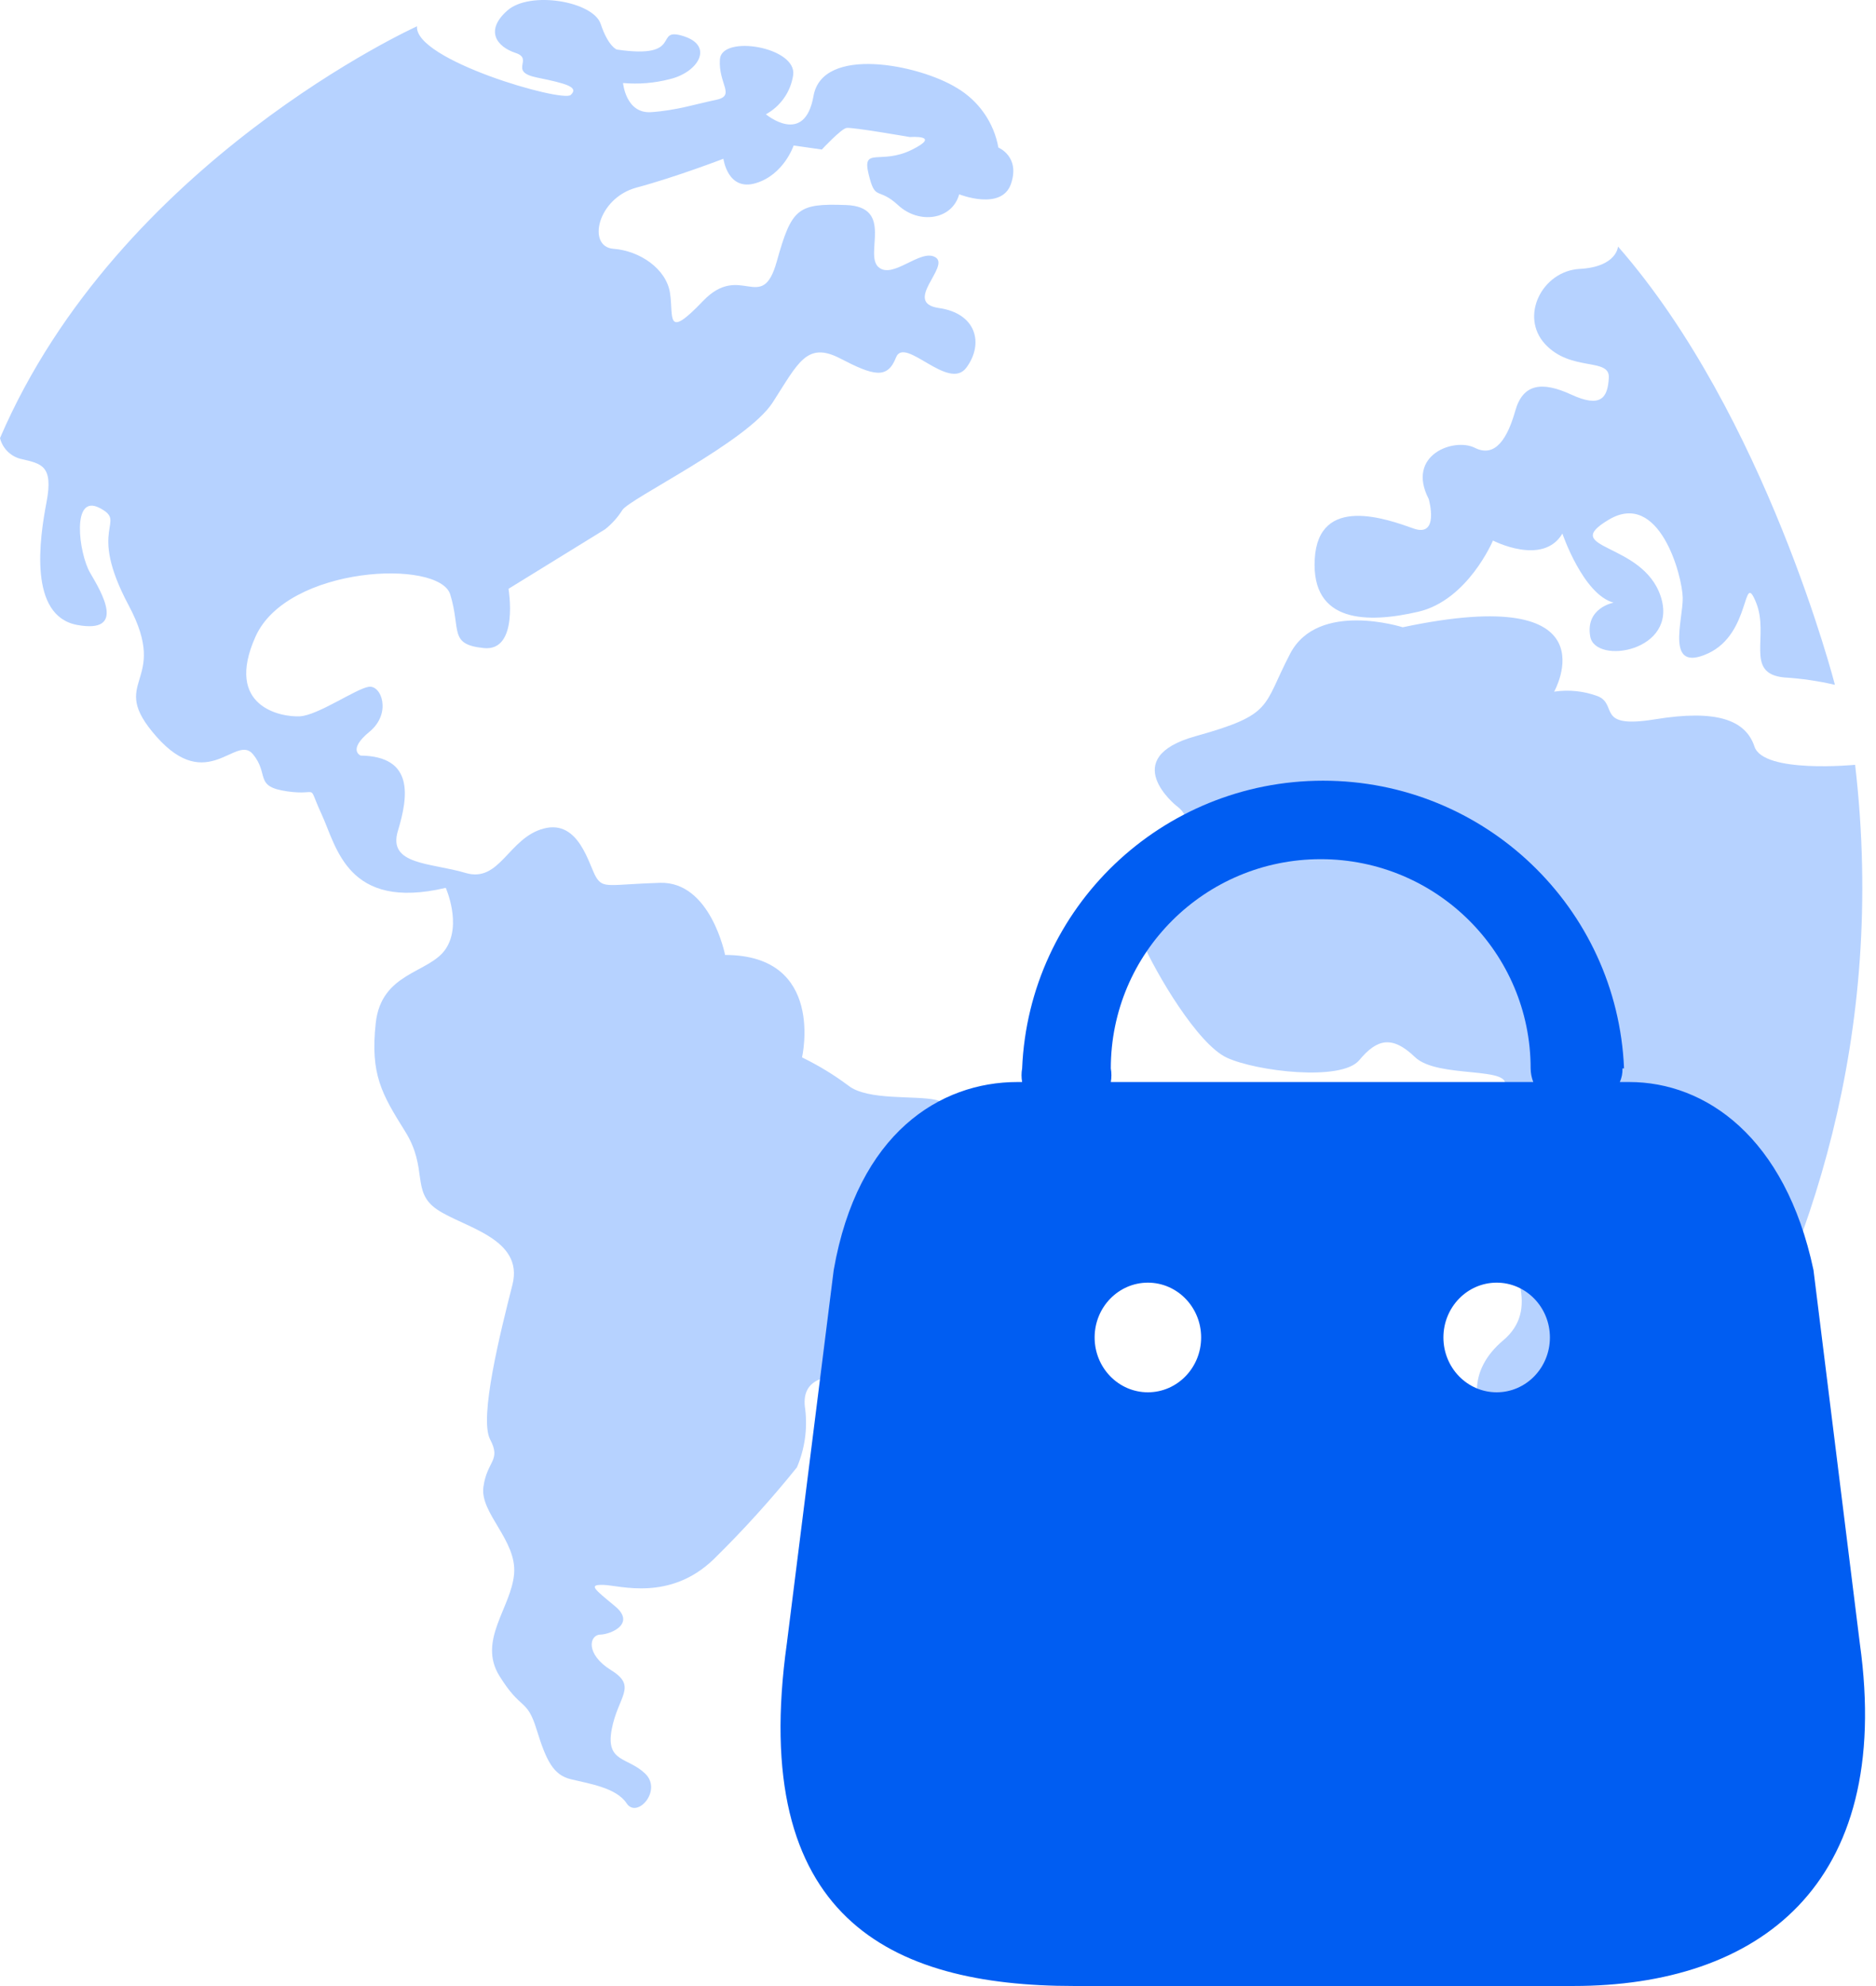 <svg width="137" height="145" viewBox="0 0 137 145" fill="none" xmlns="http://www.w3.org/2000/svg">
<path d="M135.475 55.84C135.475 55.84 128.785 56.496 128.126 54.511C127.468 52.526 125.286 51.798 120.878 52.516C116.47 53.233 118.199 51.45 116.676 50.828C115.66 50.452 114.566 50.339 113.495 50.5C113.495 50.5 118.018 42.499 102.437 45.797C102.437 45.797 96.26 43.822 94.219 47.722C92.178 51.622 93.048 52.152 87.303 53.753C81.558 55.355 85.906 58.83 85.906 58.83C85.906 58.83 87.75 60.042 85.544 61.355C83.337 62.669 82.392 66.447 83.407 68.756C84.423 71.064 87.454 76.237 89.6 77.227C91.746 78.217 97.963 78.975 99.265 77.404C100.567 75.833 101.678 75.59 103.332 77.181C104.985 78.773 110.509 77.813 109.866 79.343C109.222 80.874 106.347 84.243 108.579 88.355C110.811 92.467 112.379 95.664 109.775 97.862C107.172 100.059 107.302 102.913 109.64 105.413C109.64 105.413 107.805 110.697 109.499 112.99C111.193 115.284 110.891 118.33 110.268 119.865C109.645 121.401 110.303 120.547 110.303 120.547C110.303 120.547 109.831 122.911 111.097 121.608C112.364 120.305 140.129 95.735 135.475 55.84Z" fill="#B6D2FF"/>
<path d="M103.56 44.667C107.192 43.832 109.028 39.466 109.028 39.466C109.028 39.466 112.676 41.359 114.098 38.957C114.098 38.957 115.612 43.405 117.836 44C117.836 44 115.758 44.377 116.131 46.473C116.505 48.57 122.599 47.547 121.277 43.542C119.955 39.537 113.796 40.142 117.483 37.944C121.171 35.745 122.851 42.015 122.886 43.634C122.922 45.252 121.56 49.165 124.738 47.705C127.916 46.244 127.235 41.527 128.239 43.985C129.243 46.443 127.361 49.176 130.292 49.461C131.541 49.538 132.781 49.718 134 50C134 50 128.955 30.331 118.159 18C118.159 18 118.084 19.486 115.359 19.634C112.635 19.781 110.95 23.084 112.837 25.125C114.724 27.165 117.564 26.087 117.488 27.573C117.413 29.058 116.898 29.802 114.744 28.809C112.59 27.817 111.213 28.025 110.658 29.99C110.103 31.954 109.22 33.461 107.706 32.697C106.193 31.934 102.662 33.206 104.337 36.433C104.337 36.433 105.149 39.272 103.222 38.585C101.295 37.898 96.285 36.081 96.013 40.809C95.74 45.537 99.927 45.506 103.56 44.667Z" fill="#B6D2FF"/>
<path d="M72.91 10.775C72.748 9.872 72.392 9.014 71.866 8.261C71.341 7.509 70.658 6.878 69.865 6.413C67.09 4.707 60.06 3.308 59.408 7.01C58.756 10.711 55.932 8.345 55.932 8.345C56.463 8.054 56.919 7.644 57.264 7.147C57.61 6.651 57.835 6.082 57.923 5.484C58.217 3.435 52.706 2.511 52.574 4.325C52.442 6.139 53.766 6.985 52.28 7.293C50.795 7.601 49.412 8.061 47.554 8.188C45.696 8.315 45.5 6.061 45.5 6.061C46.652 6.164 47.813 6.067 48.932 5.773C50.976 5.284 52.172 3.352 49.912 2.638C47.652 1.924 50.054 4.359 45.039 3.616C45.039 3.616 44.416 3.396 43.867 1.748C43.318 0.1 38.705 -0.697 37.048 0.77C35.391 2.237 36.273 3.411 37.651 3.865C39.029 4.32 37.063 5.225 39.23 5.665C41.397 6.105 42.284 6.364 41.681 6.931C41.078 7.499 30.234 4.374 30.454 1.919C30.454 1.919 8.692 11.763 0 31.987C0.096 32.371 0.298 32.719 0.585 32.992C0.871 33.264 1.229 33.45 1.618 33.528C3.015 33.86 3.912 33.987 3.397 36.667C2.883 39.347 2.069 44.98 5.648 45.63C9.226 46.281 7.432 43.268 6.589 41.836C5.746 40.403 5.197 36.007 7.275 37.087C9.354 38.168 6.295 38.388 9.398 44.202C12.501 50.016 7.707 49.581 11.433 53.791C15.159 58.002 17.237 53.576 18.468 55.063C19.698 56.549 18.522 57.425 20.963 57.777C23.404 58.129 22.38 57.063 23.483 59.444C24.586 61.825 25.351 66.52 32.552 64.823C32.552 64.823 33.744 67.483 32.552 69.278C31.361 71.072 27.846 70.96 27.439 74.701C27.032 78.441 27.875 79.869 29.581 82.598C31.288 85.326 30.003 86.999 31.915 88.304C33.827 89.61 38.288 90.397 37.421 93.805C36.553 97.214 34.969 103.536 35.793 105.096C36.617 106.656 35.572 106.632 35.303 108.558C35.033 110.485 37.754 112.446 37.543 114.915C37.332 117.385 34.871 119.771 36.469 122.358C38.068 124.944 38.47 123.952 39.185 126.27C39.901 128.587 40.416 129.59 41.681 129.903C42.946 130.216 45.005 130.509 45.76 131.663C46.515 132.817 48.387 130.734 47.123 129.502C45.858 128.27 44.22 128.695 44.671 126.274C45.122 123.854 46.569 123.145 44.642 121.952C42.715 120.759 43.044 119.365 43.833 119.346C44.622 119.326 46.446 118.544 44.921 117.277C43.397 116.011 42.916 115.678 44.093 115.717C45.27 115.756 48.907 116.93 52.108 113.854C54.268 111.735 56.301 109.492 58.197 107.135C58.767 105.801 58.976 104.341 58.805 102.901C58.457 100.754 60.114 100.206 62.962 100.485C65.811 100.764 65.478 99.404 65.478 99.404C65.478 99.404 67.992 101.991 68.85 91.507C68.85 91.507 68.703 89.786 71.939 88.285C75.175 86.784 72.429 82.989 70.601 82.989C70.601 82.989 69.885 80.662 68.36 80.309C66.835 79.957 63.364 80.378 61.948 79.258C60.89 78.467 59.759 77.78 58.57 77.204C58.57 77.204 60.305 69.728 52.952 69.723C52.952 69.723 51.893 64.344 48.196 64.456C44.5 64.569 44.063 64.911 43.534 64.05C43.005 63.19 42.303 59.816 39.715 60.491C37.127 61.165 36.514 64.486 33.994 63.733C31.474 62.98 28.297 63.175 29.057 60.667C29.817 58.158 30.258 55.219 26.336 55.166C26.336 55.166 25.356 54.76 26.983 53.425C28.611 52.09 27.866 50.002 26.929 50.144C25.993 50.285 23.218 52.231 21.895 52.3C20.571 52.368 16.345 51.64 18.664 46.471C20.983 41.303 32.082 40.799 32.881 43.405C33.68 46.012 32.748 47.053 35.332 47.317C37.916 47.581 37.136 42.99 37.136 42.99L44.196 38.638C44.688 38.246 45.111 37.775 45.446 37.244C45.966 36.403 54.565 32.266 56.423 29.391C58.281 26.515 58.908 24.902 61.35 26.168C63.791 27.435 64.806 27.709 65.433 26.1C66.061 24.491 69.272 28.613 70.576 26.838C71.88 25.063 71.277 22.877 68.576 22.491C65.875 22.105 69.404 19.469 68.321 18.79C67.237 18.11 65.198 20.437 64.149 19.498C63.1 18.56 65.311 15.098 61.786 14.97C58.261 14.843 57.815 15.186 56.727 19.088C55.638 22.99 54.099 19.088 51.334 21.983C48.569 24.877 49.201 23.117 48.927 21.376C48.652 19.635 46.74 18.31 44.794 18.164C42.848 18.017 43.622 14.462 46.49 13.694C49.358 12.927 52.829 11.591 52.829 11.591C52.829 11.591 53.138 13.992 55.197 13.371C57.256 12.751 57.957 10.623 57.957 10.623L60.016 10.917C60.016 10.917 61.413 9.416 61.815 9.342C62.217 9.269 66.448 10.007 66.448 10.007C66.448 10.007 68.836 9.826 66.576 10.941C64.316 12.056 62.938 10.682 63.433 12.716C63.928 14.75 64.09 13.596 65.6 14.99C67.11 16.384 69.522 16.076 70.047 14.188C70.047 14.188 73.15 15.42 73.831 13.42C74.513 11.42 72.91 10.775 72.91 10.775Z" fill="#B6D2FF"/>
<path fill-rule="evenodd" clip-rule="evenodd" d="M118.293 79C118.433 78.688 118.499 78.348 118.485 78.007H118.6C118.108 66.266 108.414 57 96.622 57C84.83 57 75.136 66.266 74.644 78.007C74.585 78.335 74.585 78.671 74.644 79H74.299C68.661 79 62.633 82.722 60.884 92.728L57.462 119.985C54.662 139.997 64.967 145 78.421 145H114.897C128.313 145 138.307 137.756 135.818 119.985L132.435 92.728C130.374 83.002 124.541 79 118.98 79H118.293ZM111.97 79C111.848 78.683 111.783 78.347 111.779 78.007C111.779 69.57 104.915 62.73 96.449 62.73C87.983 62.73 81.12 69.57 81.12 78.007C81.178 78.335 81.178 78.671 81.12 79H111.97ZM83.827 101.654C81.679 101.654 79.938 99.862 79.938 97.651C79.938 95.441 81.679 93.649 83.827 93.649C85.975 93.649 87.716 95.441 87.716 97.651C87.716 99.862 85.975 101.654 83.827 101.654ZM105.409 97.651C105.409 99.862 107.15 101.654 109.298 101.654C111.445 101.654 113.186 99.862 113.186 97.651C113.186 95.441 111.445 93.649 109.298 93.649C107.15 93.649 105.409 95.441 105.409 97.651Z" fill="#005DF2"/>
</svg>
